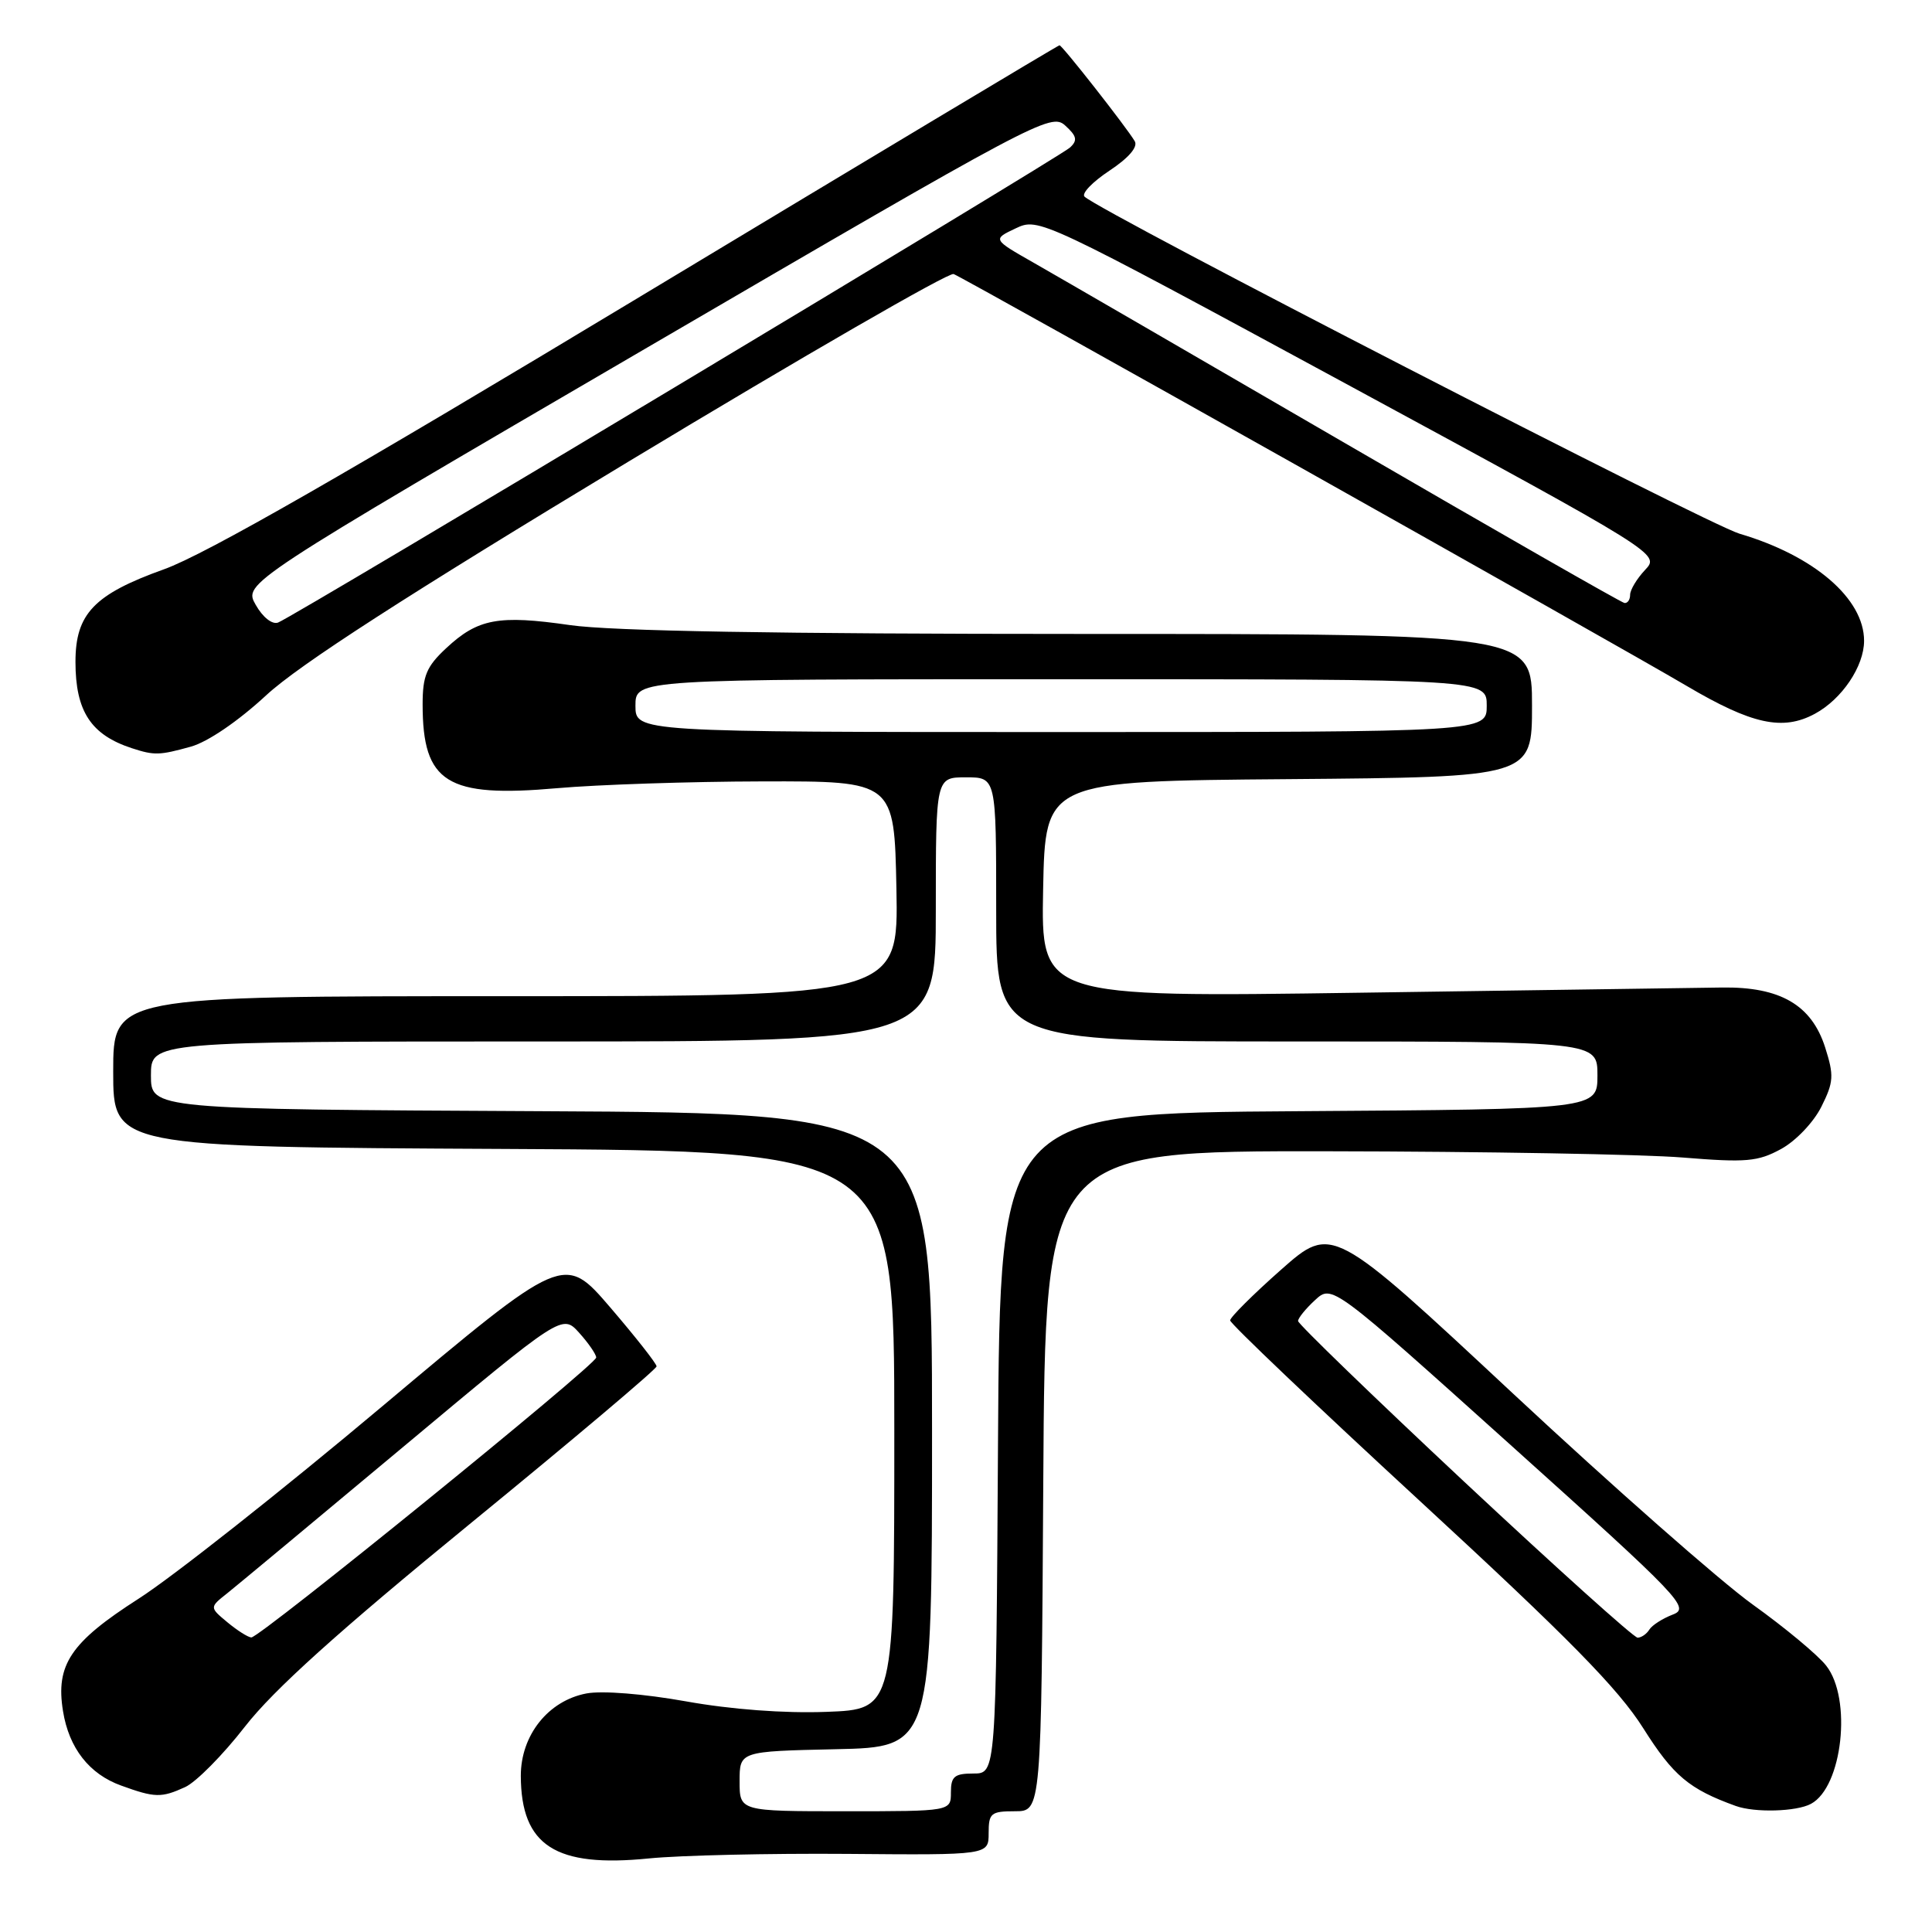 <?xml version="1.0" encoding="UTF-8" standalone="no"?>
<!DOCTYPE svg PUBLIC "-//W3C//DTD SVG 1.1//EN" "http://www.w3.org/Graphics/SVG/1.1/DTD/svg11.dtd" >
<svg xmlns="http://www.w3.org/2000/svg" xmlns:xlink="http://www.w3.org/1999/xlink" version="1.1" viewBox="0 0 256 256">
 <g >
 <path fill="currentColor"
d=" M 112.25 245.65 C 131.00 245.81 131.00 245.81 131.00 242.90 C 131.00 240.25 131.30 240.00 134.49 240.00 C 137.98 240.00 137.98 240.00 138.24 196.25 C 138.50 152.50 138.50 152.50 176.00 152.55 C 196.62 152.58 217.78 152.95 223.00 153.38 C 231.37 154.06 232.92 153.93 236.00 152.25 C 237.95 151.19 240.31 148.71 241.34 146.65 C 242.98 143.37 243.03 142.52 241.84 138.78 C 240.04 133.16 235.89 130.75 228.21 130.85 C 225.07 130.90 203.47 131.21 180.22 131.54 C 137.94 132.15 137.94 132.15 138.22 117.83 C 138.50 103.50 138.50 103.50 170.75 103.24 C 203.00 102.97 203.00 102.97 203.00 93.49 C 203.00 84.00 203.00 84.00 143.30 84.00 C 103.09 84.00 80.97 83.62 75.53 82.83 C 66.04 81.46 63.32 81.97 59.12 85.89 C 56.51 88.32 56.00 89.55 56.00 93.34 C 56.00 103.73 59.21 105.73 73.81 104.44 C 79.14 103.97 91.38 103.56 101.00 103.54 C 118.50 103.50 118.50 103.50 118.78 117.75 C 119.05 132.00 119.05 132.00 67.03 132.00 C 15.00 132.00 15.00 132.00 15.00 141.99 C 15.00 151.98 15.00 151.98 66.75 152.24 C 118.50 152.50 118.50 152.50 118.50 189.50 C 118.50 226.50 118.50 226.50 109.50 226.83 C 103.92 227.04 96.85 226.51 90.90 225.44 C 85.31 224.44 79.80 224.00 77.71 224.39 C 72.64 225.35 69.00 229.93 69.01 235.33 C 69.05 244.57 73.60 247.50 86.00 246.25 C 90.12 245.84 101.94 245.57 112.25 245.65 Z  M 239.96 239.02 C 244.14 236.79 245.43 225.09 241.98 220.71 C 240.88 219.30 236.49 215.65 232.23 212.60 C 227.98 209.55 213.70 196.98 200.50 184.67 C 176.50 162.28 176.50 162.28 169.75 168.24 C 166.04 171.52 163.00 174.55 163.00 174.96 C 163.00 175.38 174.36 186.19 188.25 198.99 C 207.88 217.09 214.45 223.77 217.76 229.03 C 221.72 235.30 223.82 237.07 230.00 239.30 C 232.52 240.21 238.03 240.06 239.96 239.02 Z  M 24.53 236.80 C 25.98 236.14 29.55 232.53 32.46 228.78 C 36.25 223.91 44.79 216.21 62.38 201.83 C 75.92 190.76 87.00 181.41 87.00 181.05 C 87.00 180.69 84.24 177.18 80.87 173.25 C 74.74 166.11 74.74 166.11 50.62 186.37 C 37.35 197.52 22.84 208.98 18.36 211.84 C 9.35 217.61 7.35 220.59 8.35 226.74 C 9.14 231.64 11.83 235.08 16.06 236.60 C 20.52 238.22 21.38 238.24 24.53 236.80 Z  M 25.27 98.94 C 27.52 98.32 31.55 95.57 35.27 92.13 C 39.66 88.07 53.87 78.91 83.35 61.12 C 106.37 47.23 125.72 36.06 126.36 36.31 C 127.84 36.88 214.17 85.38 223.48 90.88 C 232.14 95.99 236.22 96.88 240.48 94.58 C 244.06 92.65 247.00 88.29 247.00 84.91 C 247.00 79.32 240.38 73.63 230.50 70.72 C 226.23 69.46 145.95 28.15 143.71 26.06 C 143.27 25.65 144.75 24.11 147.00 22.62 C 149.55 20.93 150.81 19.47 150.36 18.71 C 149.29 16.89 140.75 6.00 140.39 6.00 C 140.22 6.00 115.20 21.00 84.79 39.32 C 45.92 62.75 27.20 73.47 21.74 75.43 C 12.47 78.75 10.00 81.33 10.00 87.70 C 10.00 94.25 12.05 97.38 17.50 99.15 C 20.45 100.11 21.13 100.09 25.27 98.94 Z  M 98.00 236.03 C 98.00 232.06 98.00 232.06 110.75 231.78 C 123.50 231.50 123.50 231.50 123.50 189.50 C 123.50 147.50 123.50 147.50 71.75 147.24 C 20.00 146.98 20.00 146.98 20.00 142.49 C 20.00 138.00 20.00 138.00 72.00 138.00 C 124.00 138.00 124.00 138.00 124.00 120.50 C 124.00 103.00 124.00 103.00 128.00 103.00 C 132.00 103.00 132.00 103.00 132.00 120.50 C 132.00 138.00 132.00 138.00 171.83 138.00 C 211.67 138.00 211.67 138.00 211.67 142.49 C 211.67 146.98 211.67 146.98 172.08 147.24 C 132.50 147.50 132.50 147.50 132.24 191.25 C 131.98 235.00 131.98 235.00 128.99 235.00 C 126.47 235.00 126.00 235.39 126.00 237.50 C 126.00 240.00 126.00 240.00 112.00 240.00 C 98.00 240.00 98.00 240.00 98.00 236.03 Z  M 84.20 93.50 C 84.20 90.00 84.20 90.00 140.60 90.00 C 197.00 90.00 197.00 90.00 197.00 93.50 C 197.00 97.00 197.00 97.00 140.60 97.00 C 84.20 97.00 84.20 97.00 84.20 93.50 Z  M 194.05 196.37 C 181.92 185.02 172.00 175.42 172.00 175.04 C 172.00 174.66 173.01 173.41 174.25 172.27 C 176.50 170.19 176.50 170.19 200.31 191.60 C 222.80 211.82 223.98 213.06 221.65 213.94 C 220.30 214.46 218.90 215.35 218.54 215.94 C 218.18 216.52 217.48 217.00 216.99 217.00 C 216.50 217.00 206.18 207.71 194.05 196.37 Z  M 30.13 214.96 C 27.75 212.98 27.75 212.98 30.13 211.10 C 31.43 210.06 41.95 201.31 53.50 191.66 C 74.50 174.11 74.50 174.11 76.75 176.61 C 77.99 177.99 79.00 179.46 79.00 179.88 C 79.00 180.83 34.42 217.01 33.30 216.97 C 32.86 216.95 31.43 216.04 30.13 214.96 Z  M 33.88 80.14 C 32.25 77.27 32.25 77.27 85.73 46.07 C 137.34 15.96 139.27 14.93 141.13 16.62 C 142.69 18.03 142.81 18.60 141.78 19.55 C 140.33 20.88 38.94 81.71 36.85 82.49 C 36.07 82.79 34.81 81.79 33.88 80.14 Z  M 178.50 58.88 C 158.70 47.38 140.03 36.56 137.01 34.84 C 131.51 31.71 131.51 31.71 134.58 30.26 C 137.64 28.81 137.85 28.91 178.81 51.10 C 219.97 73.41 219.97 73.41 217.98 75.52 C 216.89 76.68 216.00 78.16 216.00 78.81 C 216.00 79.47 215.66 79.95 215.25 79.90 C 214.84 79.84 198.30 70.38 178.50 58.88 Z "/>
</g>
</svg>